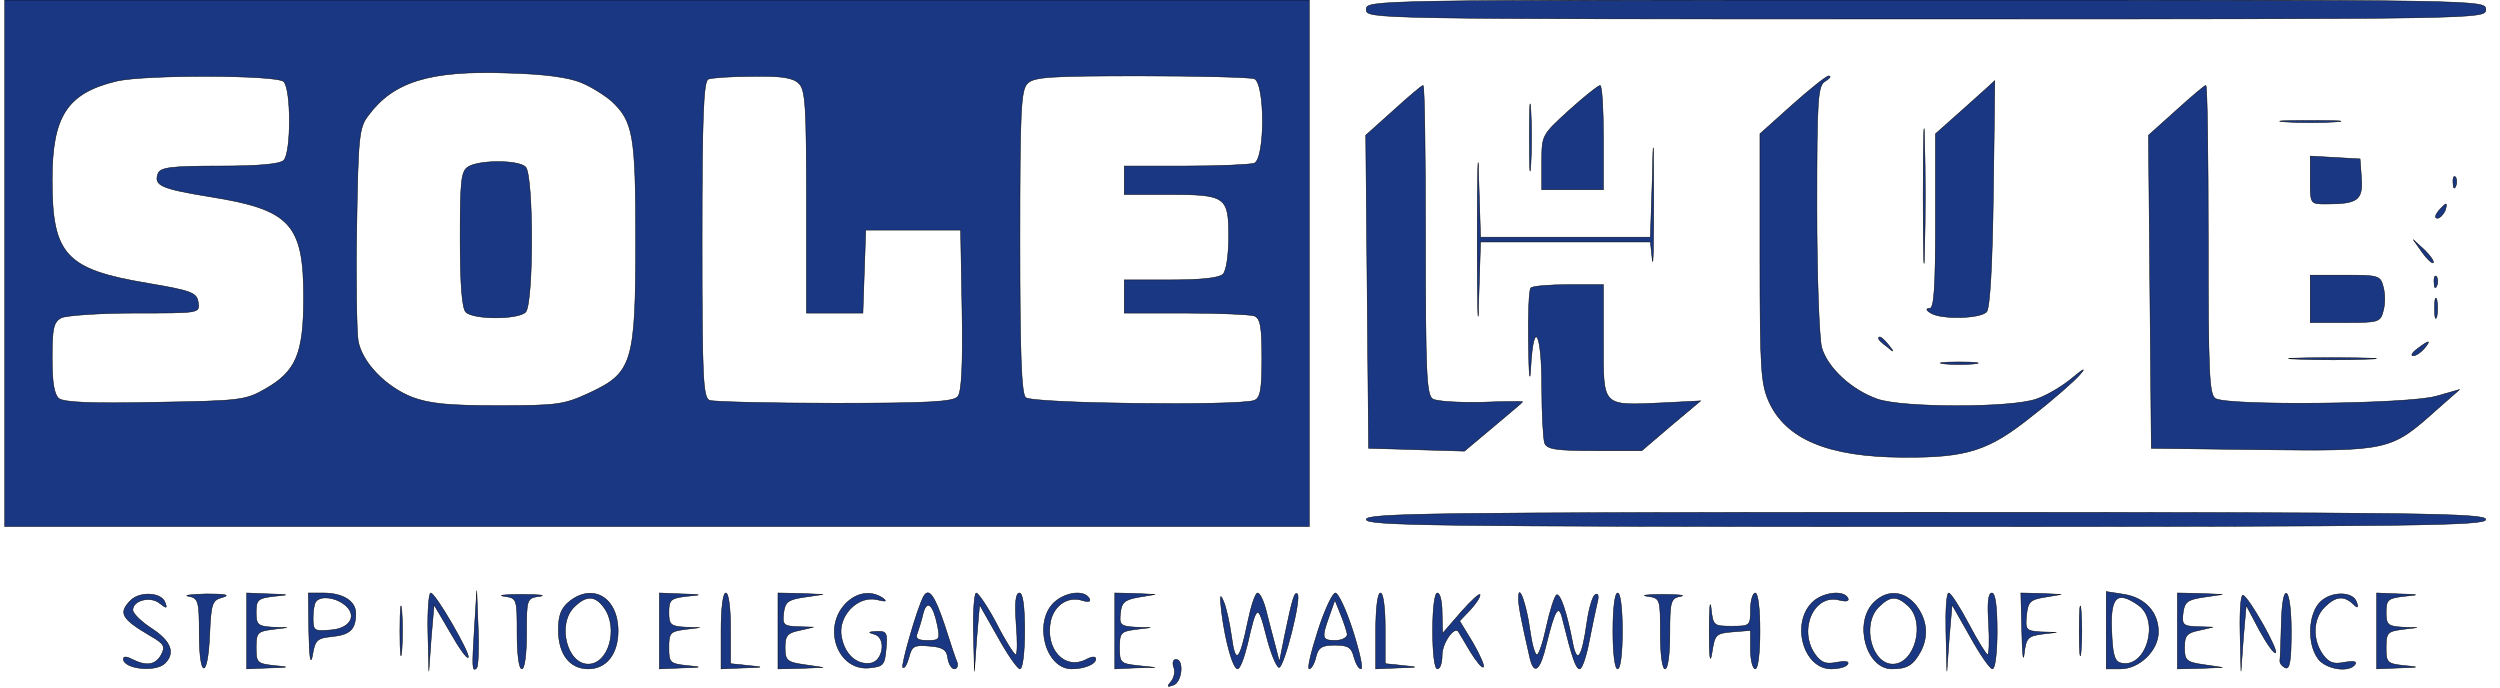 <?xml version="1.0" standalone="no"?>
<!DOCTYPE svg PUBLIC "-//W3C//DTD SVG 20010904//EN"
 "http://www.w3.org/TR/2001/REC-SVG-20010904/DTD/svg10.dtd">
<svg version="1.0" xmlns="http://www.w3.org/2000/svg"
 viewBox="0 0 527 145"
 preserveAspectRatio="xMidYMid meet">

<g transform="translate(0,145) scale(0.1,-0.1)"
fill="#193783" stroke="currentColor">
<path d="M10 895 l0 -555 1375 0 1375 0 0 555 0 555 -1375 0 -1375 0 0 -555z
m1215 381 c22 -9 50 -27 64 -39 46 -43 51 -72 51 -294 0 -258 -7 -279 -97
-321 -54 -25 -67 -27 -193 -27 -106 0 -145 4 -182 18 -55 22 -105 73 -113 119
-3 18 -5 126 -3 240 3 190 5 209 24 234 53 72 130 96 294 90 78 -2 128 -9 155
-20z m-627 2 c16 -16 16 -150 0 -166 -8 -8 -53 -12 -135 -12 -103 0 -125 -3
-130 -16 -9 -25 6 -32 111 -49 168 -27 196 -57 196 -212 0 -119 -16 -156 -81
-193 -42 -24 -53 -25 -232 -28 -136 -3 -192 0 -203 8 -10 9 -14 34 -14 86 0
62 3 75 19 84 11 5 81 10 156 10 136 0 136 0 133 22 -3 21 -13 25 -107 41
-173 29 -201 60 -201 218 0 135 32 183 136 208 61 14 338 13 352 -1z m1086 -4
c14 -13 16 -50 16 -250 l0 -234 60 0 59 0 3 88 3 87 100 0 100 0 3 -169 c2
-116 -1 -173 -9 -182 -9 -11 -61 -14 -259 -14 -137 0 -255 3 -264 6 -14 5 -16
45 -16 339 0 257 3 334 13 338 6 3 49 6 94 6 62 1 85 -3 97 -15z m960 10 c23
-9 23 -169 0 -178 -9 -3 -74 -6 -145 -6 l-129 0 0 -30 0 -30 91 0 c123 0 129
-4 129 -88 0 -40 -5 -73 -12 -80 -8 -8 -47 -12 -110 -12 l-98 0 0 -35 0 -35
129 0 c71 0 136 -3 145 -6 13 -5 16 -23 16 -89 0 -66 -3 -84 -16 -89 -31 -12
-469 -7 -482 6 -9 9 -12 96 -12 329 0 275 2 320 16 333 13 14 49 16 239 16
123 0 230 -3 239 -6z"/>
<path d="M988 1099 c-16 -9 -18 -27 -18 -152 0 -98 4 -147 12 -155 16 -16 110
-16 126 0 17 17 17 289 0 306 -15 15 -96 15 -120 1z"/>
<path d="M2880 1430 c0 -20 7 -20 1180 -20 1173 0 1180 0 1180 20 0 20 -7 20
-1180 20 -1173 0 -1180 0 -1180 -20z"/>
<path d="M3778 1229 l-68 -61 0 -261 c0 -236 2 -266 19 -304 36 -79 125 -116
281 -117 138 -1 183 14 276 89 44 34 88 73 99 86 13 15 7 12 -17 -8 -20 -17
-54 -37 -75 -44 -51 -19 -284 -19 -336 0 -54 19 -105 66 -117 109 -5 21 -10
150 -10 294 0 234 2 258 18 267 9 6 13 10 7 11 -5 0 -40 -28 -77 -61z"/>
<path d="M4143 1224 l-63 -56 0 -184 c0 -140 -3 -184 -12 -184 -9 0 -8 -4 2
-10 22 -14 106 -12 118 3 7 8 12 101 14 250 2 130 3 237 3 237 0 0 -28 -26
-62 -56z"/>
<path d="M2937 1217 l-58 -52 3 -330 3 -330 101 -3 101 -3 62 52 c33 28 61 51
61 52 0 1 -39 1 -87 -1 -49 -1 -95 2 -103 7 -13 9 -15 57 -15 336 0 179 -2
325 -5 325 -3 0 -31 -24 -63 -53z"/>
<path d="M3224 1160 c0 -63 1 -89 3 -57 2 31 2 83 0 115 -2 31 -3 5 -3 -58z"/>
<path d="M3307 1217 c-57 -52 -57 -52 -57 -109 l0 -58 65 0 65 0 0 110 c0 61
-3 110 -7 110 -5 -1 -34 -24 -66 -53z"/>
<path d="M4587 1217 l-58 -52 3 -330 3 -330 234 -3 c266 -3 271 -2 366 83 l50
44 -49 -14 c-57 -17 -441 -21 -466 -5 -13 8 -15 56 -15 335 0 179 -2 325 -5
325 -3 0 -31 -24 -63 -53z"/>
<path d="M4054 1035 c0 -126 2 -177 3 -112 2 65 2 168 0 230 -1 62 -3 9 -3
-118z"/>
<path d="M3114 945 c0 -143 2 -203 3 -132 l4 127 179 0 179 0 4 -37 c2 -21 3
36 3 127 0 132 -1 141 -3 43 l-4 -123 -179 0 -179 0 -4 128 c-1 70 -3 10 -3
-133z"/>
<path d="M4818 1193 c28 -2 76 -2 105 0 28 2 5 3 -53 3 -58 0 -81 -1 -52 -3z"/>
<path d="M4870 1071 c0 -51 0 -51 33 -51 67 0 78 8 75 54 l-3 41 -52 3 -53 3
0 -50z"/>
<path d="M5171 1064 c0 -11 3 -14 6 -6 3 7 2 16 -1 19 -3 4 -6 -2 -5 -13z"/>
<path d="M5140 1005 c-7 -9 -8 -15 -2 -15 5 0 12 7 16 15 3 8 4 15 2 15 -2 0
-9 -7 -16 -15z"/>
<path d="M5106 918 c10 -14 21 -24 23 -22 3 3 -6 15 -18 27 l-24 22 19 -27z"/>
<path d="M4870 820 l0 -50 74 0 c70 0 74 1 80 25 4 14 4 36 0 50 -6 24 -10 25
-80 25 l-74 0 0 -50z"/>
<path d="M5131 854 c0 -11 3 -14 6 -6 3 7 2 16 -1 19 -3 4 -6 -2 -5 -13z"/>
<path d="M3227 843 c-4 -3 -6 -56 -5 -117 1 -71 3 -88 5 -48 6 102 23 71 23
-42 0 -57 3 -111 6 -120 5 -13 24 -16 106 -16 l99 0 62 53 62 52 -77 -4 c-133
-6 -128 -11 -128 129 l0 120 -73 0 c-41 0 -77 -3 -80 -7z"/>
<path d="M5132 800 c0 -19 2 -27 5 -17 2 9 2 25 0 35 -3 9 -5 1 -5 -18z"/>
<path d="M3960 736 c0 -2 8 -10 18 -17 15 -13 16 -12 3 4 -13 16 -21 21 -21
13z"/>
<path d="M5096 715 c-11 -8 -15 -15 -9 -15 6 0 16 7 23 15 16 19 11 19 -14 0z"/>
<path d="M4843 693 c43 -2 110 -2 150 0 40 1 5 3 -78 3 -82 0 -115 -2 -72 -3z"/>
<path d="M4098 683 c17 -2 47 -2 65 0 17 2 3 4 -33 4 -36 0 -50 -2 -32 -4z"/>
<path d="M2880 355 c0 -13 138 -15 1180 -15 1042 0 1180 2 1180 15 0 13 -138
15 -1180 15 -1042 0 -1180 -2 -1180 -15z"/>
<path d="M276 185 c-27 -27 -21 -39 42 -76 28 -16 31 -22 22 -39 -12 -22 -31
-25 -61 -10 -11 6 -19 7 -19 1 0 -21 68 -29 88 -9 22 22 12 47 -28 73 -22 14
-40 32 -40 39 0 21 38 30 57 14 14 -11 16 -11 11 2 -7 21 -52 24 -72 5z"/>
<path d="M398 193 c20 -4 22 -10 22 -79 0 -95 18 -97 22 -2 3 67 5 73 28 79
16 5 4 7 -35 7 -33 -1 -50 -3 -37 -5z"/>
<path d="M520 120 l0 -80 48 2 c43 1 44 2 10 5 -36 4 -38 6 -38 38 0 31 3 34
33 38 l32 4 -32 1 c-29 2 -33 5 -33 31 0 27 4 30 38 34 34 3 33 4 -10 5 l-48
2 0 -80z"/>
<path d="M651 118 c1 -56 4 -72 8 -48 5 31 10 35 41 38 38 4 50 15 50 49 0 26
-27 43 -69 43 l-31 0 1 -82z m73 59 c31 -22 16 -52 -27 -55 -35 -3 -37 -2 -37
26 0 16 3 32 7 35 10 11 38 8 57 -6z"/>
<path d="M843 120 c0 -47 2 -66 4 -42 2 23 2 61 0 85 -2 23 -4 4 -4 -43z"/>
<path d="M902 118 l2 -83 5 70 6 70 34 -58 c18 -32 35 -56 38 -53 6 6 -69 136
-79 136 -4 0 -7 -37 -6 -82z"/>
<path d="M1000 125 c-5 -81 -5 -93 5 -83 3 3 5 41 3 84 l-3 79 -5 -80z"/>
<path d="M1063 193 c27 -4 27 -5 27 -79 0 -43 4 -74 10 -74 6 0 10 31 10 74 0
74 0 75 28 79 15 2 -2 4 -38 4 -36 0 -53 -2 -37 -4z"/>
<path d="M1200 182 c-17 -14 -23 -29 -23 -60 0 -51 24 -82 63 -82 38 0 63 31
63 80 0 70 -53 102 -103 62z m74 -14 c30 -43 9 -118 -34 -118 -45 0 -66 84
-30 120 26 26 45 25 64 -2z"/>
<path d="M1390 120 l0 -80 48 2 c43 1 44 2 10 5 -36 4 -38 6 -38 38 0 31 3 34
33 38 l32 4 -32 1 c-29 2 -33 5 -33 31 0 27 4 30 38 34 34 3 33 4 -10 5 l-48
2 0 -80z"/>
<path d="M1520 120 l0 -80 48 2 c43 1 44 2 10 5 l-38 4 0 75 c0 43 -4 74 -10
74 -6 0 -10 -33 -10 -80z"/>
<path d="M1640 120 l0 -80 48 1 47 2 -40 6 c-36 5 -40 9 -40 36 0 25 5 31 30
36 l30 7 -33 1 c-30 1 -33 4 -30 29 3 23 9 28 43 33 l40 6 -47 2 -48 1 0 -80z"/>
<path d="M1782 177 c-49 -52 -15 -142 51 -135 29 3 32 6 35 41 3 33 1 37 -20
36 -18 -1 -19 -2 -5 -6 26 -7 19 -57 -8 -61 -29 -4 -54 18 -61 55 -9 43 33 88
74 79 20 -5 23 -4 12 4 -25 16 -55 11 -78 -13z"/>
<path d="M1947 193 c-13 -23 -48 -145 -44 -150 4 -3 9 7 13 21 6 24 11 27 43
24 29 -2 37 -8 39 -26 2 -12 8 -22 14 -22 5 0 8 6 6 13 -3 6 -15 42 -27 80
-21 62 -33 79 -44 60z m29 -61 c6 -30 5 -32 -21 -32 -21 0 -26 4 -21 16 3 9 9
27 12 41 8 30 21 19 30 -25z"/>
<path d="M2052 118 l2 -83 5 70 6 70 38 -67 c21 -38 42 -68 47 -68 6 0 10 36
10 80 0 53 -4 80 -11 80 -8 0 -10 -20 -7 -65 3 -36 3 -65 -1 -65 -3 0 -22 29
-40 65 -19 36 -39 65 -43 65 -4 0 -7 -37 -6 -82z"/>
<path d="M2222 180 c-44 -42 -18 -140 37 -140 27 0 51 10 51 21 0 6 -9 5 -20
-1 -46 -24 -88 22 -75 82 8 33 37 52 67 42 14 -4 18 -2 14 5 -11 18 -50 13
-74 -9z"/>
<path d="M2350 120 l0 -80 43 2 42 1 -37 4 c-36 4 -38 6 -38 38 0 31 3 34 33
38 l32 4 -33 1 c-30 2 -33 5 -30 30 2 22 9 28 38 33 l35 6 -42 2 -43 1 0 -80z"/>
<path d="M2575 160 c8 -63 24 -120 34 -120 5 0 14 24 21 53 19 84 22 85 39 18
9 -36 21 -66 27 -68 10 -3 48 146 39 155 -6 6 -11 -11 -26 -83 l-12 -60 -9 35
c-5 19 -14 52 -19 73 -5 20 -13 37 -18 37 -5 0 -14 -28 -21 -62 -17 -83 -26
-90 -34 -29 -4 28 -11 61 -17 74 -7 17 -8 12 -4 -23z"/>
<path d="M2778 120 c-14 -44 -23 -80 -18 -80 4 0 11 11 14 25 5 20 12 25 40
25 28 0 35 -5 40 -25 4 -14 10 -25 15 -25 5 0 -3 36 -17 80 -14 44 -31 80 -37
80 -6 0 -23 -36 -37 -80z m62 -7 c0 -7 -11 -13 -25 -13 -28 0 -30 4 -13 51
l12 34 12 -30 c7 -17 13 -36 14 -42z"/>
<path d="M2900 120 l0 -80 48 2 c43 1 44 2 10 5 l-38 4 0 75 c0 43 -4 74 -10
74 -6 0 -10 -33 -10 -80z"/>
<path d="M3020 120 c0 -47 4 -80 10 -80 6 0 10 13 10 29 0 25 25 61 34 50 1
-2 13 -21 25 -42 13 -21 25 -36 28 -33 3 2 -7 25 -22 51 l-28 46 22 23 c11 12
21 26 21 32 0 5 -18 -11 -40 -36 l-39 -45 -1 43 c0 23 -4 42 -10 42 -6 0 -10
-33 -10 -80z"/>
<path d="M3201 190 c-1 -13 6 -49 24 -127 9 -38 22 -26 35 30 18 73 26 86 34
51 20 -81 28 -104 36 -104 5 0 14 26 20 58 6 31 14 68 17 81 4 15 2 22 -5 17
-5 -3 -13 -30 -17 -59 -10 -71 -20 -88 -29 -46 -13 69 -27 109 -35 105 -4 -3
-14 -33 -21 -66 -7 -33 -16 -60 -20 -60 -5 0 -11 24 -15 53 -7 52 -24 100 -24
67z"/>
<path d="M3400 120 c0 -47 4 -80 10 -80 6 0 10 33 10 80 0 47 -4 80 -10 80 -6
0 -10 -33 -10 -80z"/>
<path d="M3473 193 c27 -4 27 -5 27 -79 0 -43 4 -74 10 -74 6 0 10 31 10 74 0
69 2 75 23 79 12 2 -5 4 -38 4 -33 0 -48 -2 -32 -4z"/>
<path d="M3603 120 c0 -56 2 -72 6 -45 6 38 8 40 44 43 l37 3 0 -40 c0 -23 5
-41 10 -41 6 0 10 33 10 80 0 47 -4 80 -10 80 -5 0 -10 -16 -10 -35 0 -34 -1
-35 -39 -35 -39 0 -40 1 -44 38 -2 20 -4 -1 -4 -48z"/>
<path d="M3820 180 c-45 -45 -18 -140 40 -140 16 0 32 4 35 10 4 6 -5 7 -23 4
-23 -5 -33 -1 -46 17 -36 52 -2 128 51 114 16 -4 22 -2 18 5 -10 17 -54 11
-75 -10z"/>
<path d="M3950 180 c-43 -43 -16 -140 38 -140 33 0 45 8 61 37 17 33 13 67
-10 97 -25 31 -61 34 -89 6z m72 -7 c38 -34 15 -123 -32 -123 -45 0 -66 84
-30 120 24 24 38 25 62 3z"/>
<path d="M4102 118 l2 -83 5 70 6 70 38 -67 c21 -38 42 -68 47 -68 6 0 10 36
10 80 0 52 -4 80 -11 80 -8 0 -10 -21 -7 -65 2 -36 1 -65 -2 -65 -3 0 -21 29
-40 65 -19 36 -38 65 -42 65 -5 0 -7 -37 -6 -82z"/>
<path d="M4262 118 c1 -46 3 -66 5 -46 4 33 8 37 36 41 l32 4 -33 1 c-31 2
-33 4 -30 35 3 28 7 33 38 38 l35 6 -42 2 -43 1 2 -82z"/>
<path d="M4383 120 c0 -47 2 -66 4 -42 2 23 2 61 0 85 -2 23 -4 4 -4 -43z"/>
<path d="M4440 121 l0 -81 30 0 c40 0 80 39 80 78 0 41 -28 72 -72 79 l-38 6
0 -82z m68 53 c45 -32 17 -132 -35 -122 -14 2 -19 14 -21 57 -5 83 9 98 56 65z"/>
<path d="M4590 120 l0 -80 48 1 47 2 -40 6 c-36 5 -40 9 -40 36 0 25 5 31 30
36 l30 7 -33 1 c-30 1 -33 4 -30 29 3 23 9 28 43 33 l40 6 -47 2 -48 1 0 -80z"/>
<path d="M4722 118 l2 -83 5 69 6 70 28 -53 c16 -29 31 -50 34 -47 6 6 -54
113 -68 121 -5 4 -8 -27 -7 -77z"/>
<path d="M4809 135 c-1 -36 -2 -70 -3 -77 -1 -6 5 -13 12 -16 9 -3 12 17 12
77 0 97 -19 111 -21 16z"/>
<path d="M4891 181 c-25 -25 -28 -87 -5 -119 16 -23 67 -31 79 -12 4 6 -5 7
-23 4 -23 -5 -33 -1 -46 17 -22 32 -20 75 4 99 23 23 40 25 59 8 11 -11 13
-10 9 2 -7 24 -54 24 -77 1z"/>
<path d="M5010 120 l0 -80 48 2 c43 1 44 2 10 5 -36 4 -38 6 -38 38 0 31 3 34
33 38 l32 4 -32 1 c-29 2 -33 5 -33 31 0 27 4 30 38 34 34 3 33 4 -10 5 l-48
2 0 -80z"/>
<path d="M2474 44 c4 -9 1 -23 -5 -30 -10 -12 -9 -13 5 -8 18 7 22 54 5 54 -6
0 -8 -7 -5 -16z"/>
</g>
</svg>
